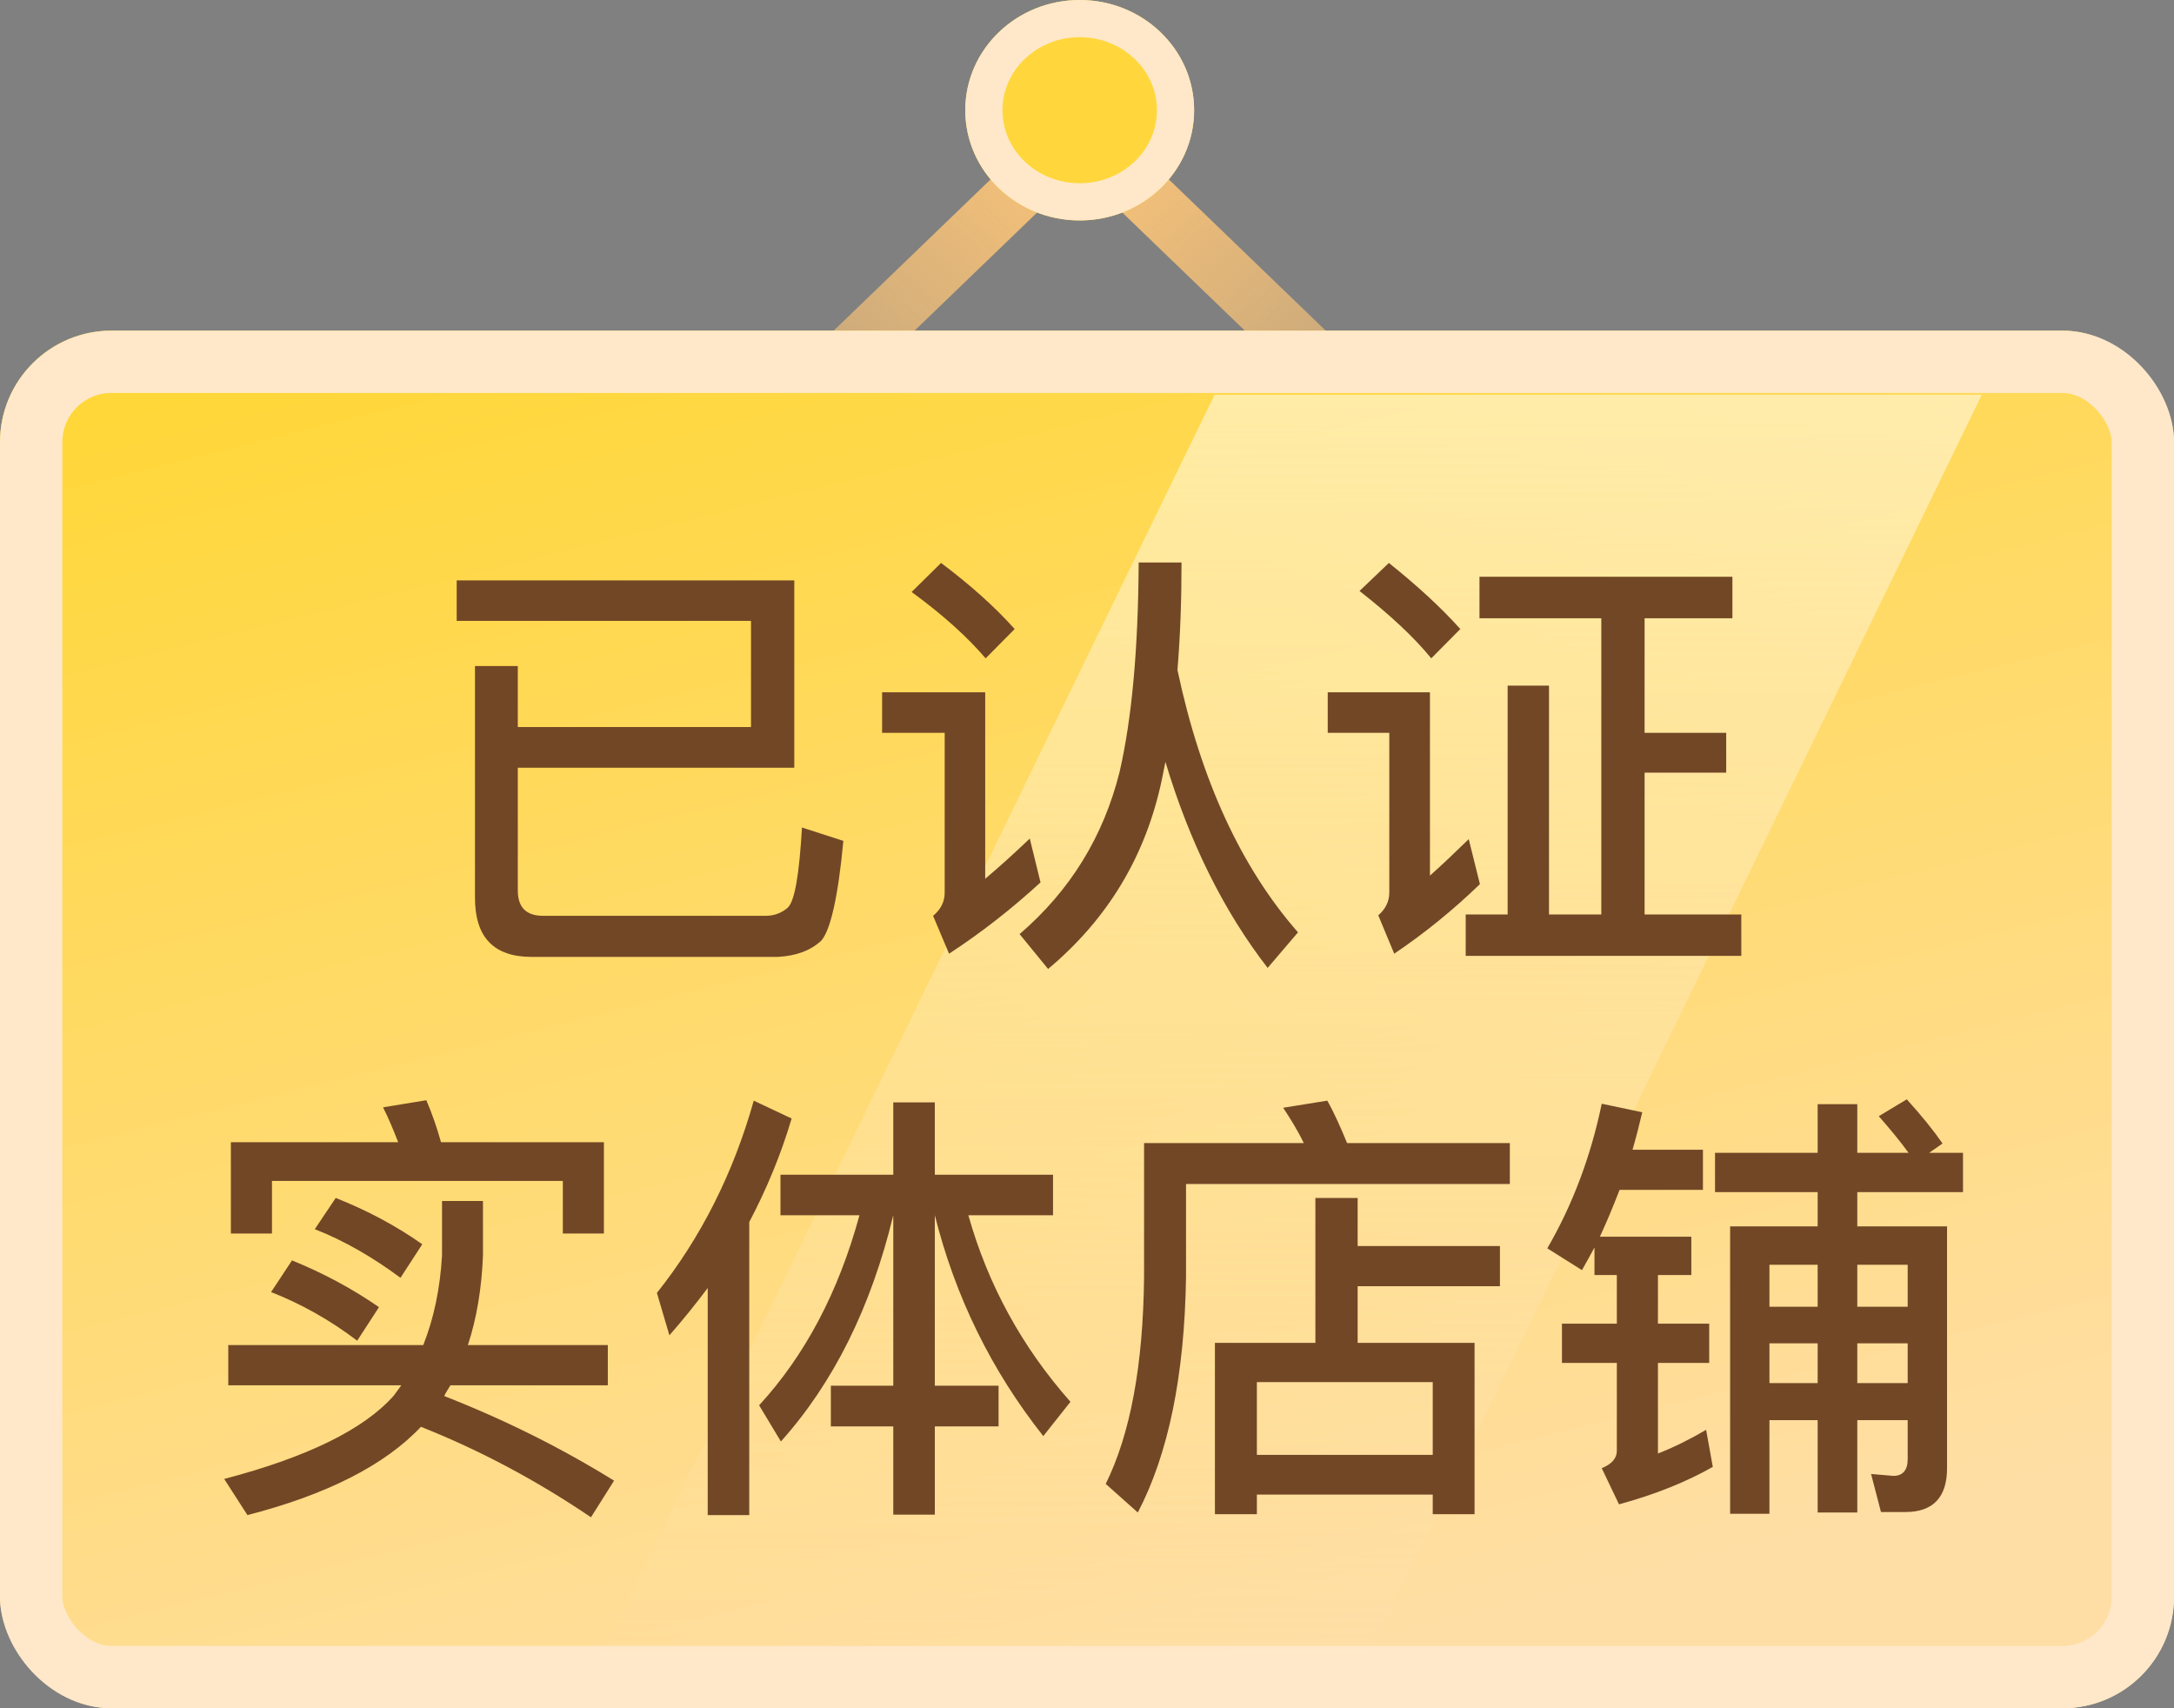 <svg xmlns="http://www.w3.org/2000/svg" xmlns:xlink="http://www.w3.org/1999/xlink" fill="none" version="1.1" width="56" height="44" viewBox="0 0 56 44"><rect x="0" y="0" width="56" height="44" fill="#808080" stroke="none"/><defs><linearGradient x1="0.5" y1="0" x2="0.5" y2="1" id="master_svg0_130_00382"><stop offset="0%" stop-color="#FEC678" stop-opacity="1"/><stop offset="100%" stop-color="#FEC678" stop-opacity="0"/></linearGradient><linearGradient x1="0.5" y1="0" x2="0.5" y2="1" id="master_svg1_130_00382"><stop offset="0%" stop-color="#FEC678" stop-opacity="1"/><stop offset="100%" stop-color="#FEC678" stop-opacity="0"/></linearGradient><linearGradient x1="0.119" y1="0.029" x2="0.5" y2="1" id="master_svg2_130_00374"><stop offset="0%" stop-color="#FFD738" stop-opacity="1"/><stop offset="100%" stop-color="#FFDEA5" stop-opacity="1"/></linearGradient><linearGradient x1="0.498" y1="0.012" x2="0.5" y2="1" id="master_svg3_130_00397"><stop offset="0%" stop-color="#FFFFFF" stop-opacity="1"/><stop offset="100%" stop-color="#FFE8C9" stop-opacity="0"/></linearGradient></defs><g style="mix-blend-mode:passthrough"><g style="mix-blend-mode:passthrough"><g style="mix-blend-mode:passthrough" transform="matrix(0.72,0.694,-0.72,0.694,9.675,-18.169)"><rect x="27.42" y="2.783" width="1.447" height="21.702" rx="0" fill="url(#master_svg0_130_00382)" fill-opacity="1"/></g><g style="mix-blend-mode:passthrough" transform="matrix(-0.72,0.694,0.72,0.694,46.513,-18.712)"><rect x="28.203" y="2.783" width="1.447" height="21.702" rx="0" fill="url(#master_svg1_130_00382)" fill-opacity="1"/></g><g style="mix-blend-mode:passthrough"><ellipse cx="27.812" cy="2.839" rx="2.947" ry="2.839" fill="#FFD73C" fill-opacity="1"/><ellipse cx="27.812" cy="2.839" rx="2.469" ry="2.36" fill-opacity="0" stroke-opacity="1" stroke="#FFE8C9" fill="none" stroke-width="0.958"/></g></g><g style="mix-blend-mode:passthrough"><rect x="0" y="8.516" width="56" height="35.484" rx="2.873" fill="url(#master_svg2_130_00374)" fill-opacity="1"/><rect x="0.803" y="9.319" width="54.395" height="33.879" rx="2.07" fill-opacity="0" stroke-opacity="1" stroke="#FFE8C9" fill="none" stroke-width="1.605"/></g><g style="opacity:0.5;mix-blend-mode:passthrough"><path d="M14.824,44L34.588,44L51.049,10.17L31.285,10.17L14.824,44Z" fill="url(#master_svg3_130_00397)" fill-opacity="1"/></g><g style="mix-blend-mode:passthrough"><path d="M20.46,19.774L20.46,14.949L11.764,14.949L11.764,15.992L19.345,15.992L19.345,18.726L13.338,18.726L13.338,17.155L12.235,17.155L12.235,23.129C12.235,24.138,12.717,24.647,13.693,24.647L20.037,24.647C20.508,24.621,20.875,24.486,21.152,24.232C21.391,23.966,21.589,23.106,21.724,21.659L20.658,21.314C20.587,22.519,20.475,23.211,20.288,23.383C20.127,23.521,19.932,23.589,19.726,23.589L13.993,23.589C13.555,23.589,13.338,23.372,13.338,22.934L13.338,19.774L20.46,19.774ZM29.331,14.489C29.32,16.695,29.159,18.498,28.838,19.889C28.423,21.543,27.574,22.934,26.264,24.06L26.998,24.958C28.539,23.667,29.515,22.048,29.93,20.073L30.02,19.624C30.641,21.692,31.516,23.461,32.653,24.931L33.435,24.015C31.965,22.336,30.929,20.084,30.33,17.256C30.401,16.407,30.435,15.476,30.435,14.489L29.331,14.489ZM24.241,14.5L23.482,15.248C24.297,15.842,24.929,16.418,25.389,16.957L26.137,16.202C25.621,15.626,24.989,15.061,24.241,14.5ZM22.722,17.832L22.722,18.876L24.334,18.876L24.334,22.99C24.334,23.233,24.23,23.428,24.035,23.589L24.447,24.565C25.288,24.015,26.066,23.405,26.803,22.728L26.526,21.599C26.115,21.991,25.733,22.336,25.378,22.635L25.378,17.832L22.722,17.832ZM41.248,15.925L41.248,23.555L39.901,23.555L39.901,17.66L38.835,17.66L38.835,23.555L37.755,23.555L37.755,24.621L44.854,24.621L44.854,23.555L42.363,23.555L42.363,19.901L44.465,19.901L44.465,18.876L42.363,18.876L42.363,15.925L44.625,15.925L44.625,14.855L38.11,14.855L38.11,15.925L41.248,15.925ZM35.776,14.5L35.02,15.222C35.798,15.831,36.419,16.407,36.868,16.957L37.616,16.202C37.111,15.637,36.49,15.072,35.776,14.5ZM34.201,17.832L34.201,18.876L35.787,18.876L35.787,22.99C35.787,23.222,35.686,23.417,35.503,23.577L35.914,24.565C36.696,24.037,37.433,23.439,38.121,22.773L37.833,21.614C37.478,21.958,37.145,22.279,36.834,22.553L36.834,17.832L34.201,17.832ZM10.843,36.751C12.34,37.345,13.798,38.116,15.223,39.081L15.818,38.138C14.486,37.312,13.028,36.579,11.442,35.958C11.487,35.864,11.547,35.775,11.603,35.681L15.657,35.681L15.657,34.645L12.052,34.645C12.28,33.957,12.407,33.186,12.441,32.337L12.441,30.935L11.386,30.935L11.386,32.337C11.337,33.186,11.176,33.957,10.903,34.645L5.88,34.645L5.88,35.681L10.338,35.681L10.144,35.947C9.373,36.818,7.915,37.532,5.775,38.094L6.374,39.025C8.42,38.497,9.912,37.738,10.843,36.751ZM7.522,32.464L6.983,33.28C7.743,33.579,8.487,33.99,9.201,34.533L9.762,33.669C9.085,33.198,8.337,32.797,7.522,32.464ZM8.648,30.856L8.109,31.66C8.869,31.959,9.602,32.382,10.316,32.913L10.877,32.049C10.211,31.578,9.463,31.178,8.648,30.856ZM15.556,29.42L11.36,29.42C11.247,29.016,11.12,28.661,10.982,28.339L9.867,28.522C10.006,28.799,10.133,29.098,10.256,29.42L5.947,29.42L5.947,31.772L7.006,31.772L7.006,30.418L14.498,30.418L14.498,31.772L15.556,31.772L15.556,29.42ZM18.23,33.175L18.23,39.025L19.3,39.025L19.3,31.477C19.749,30.624,20.115,29.742,20.392,28.81L19.416,28.35C18.885,30.235,18.047,31.888,16.921,33.302L17.243,34.394C17.587,34.002,17.92,33.59,18.23,33.175ZM20.104,30.258L20.104,31.301L22.139,31.301C21.6,33.28,20.736,34.911,19.554,36.197L20.115,37.129C21.473,35.614,22.438,33.669,23.01,31.301L23.01,35.692L21.402,35.692L21.402,36.74L23.01,36.74L23.01,39.014L24.08,39.014L24.08,36.74L25.722,36.74L25.722,35.692L24.08,35.692L24.08,31.301C24.608,33.407,25.539,35.303,26.874,36.99L27.574,36.107C26.332,34.705,25.449,33.097,24.944,31.301L27.125,31.301L27.125,30.258L24.08,30.258L24.08,28.395L23.01,28.395L23.01,30.258L20.104,30.258ZM33.883,30.856L33.883,34.589L31.295,34.589L31.295,39.002L32.376,39.002L32.376,38.497L36.906,38.497L36.906,39.002L37.983,39.002L37.983,34.589L34.972,34.589L34.972,33.13L38.637,33.13L38.637,32.094L34.972,32.094L34.972,30.856L33.883,30.856ZM32.376,37.473L32.376,35.599L36.906,35.599L36.906,37.473L32.376,37.473ZM34.19,28.35L33.053,28.533C33.236,28.81,33.423,29.109,33.584,29.442L29.47,29.442L29.47,32.887C29.447,35.165,29.115,36.945,28.482,38.221L29.309,38.958C30.102,37.439,30.513,35.415,30.551,32.887L30.551,30.497L38.892,30.497L38.892,29.442L34.699,29.442C34.538,29.05,34.377,28.683,34.19,28.35ZM41.259,28.429C40.982,29.764,40.522,31.006,39.857,32.154L40.75,32.715C40.855,32.532,40.96,32.337,41.072,32.132L41.072,32.842L41.648,32.842L41.648,34.095L40.234,34.095L40.234,35.105L41.648,35.105L41.648,37.372C41.648,37.566,41.51,37.716,41.259,37.817L41.704,38.748C42.624,38.497,43.429,38.176,44.12,37.783L43.948,36.829C43.533,37.072,43.118,37.278,42.707,37.439L42.707,35.105L44.027,35.105L44.027,34.095L42.707,34.095L42.707,32.842L43.567,32.842L43.567,31.855L41.211,31.855C41.394,31.462,41.558,31.062,41.719,30.647L43.866,30.647L43.866,29.614L42.052,29.614C42.142,29.304,42.224,28.982,42.303,28.649L41.259,28.429ZM44.177,29.693L44.177,30.706L46.821,30.706L46.821,31.589L44.566,31.589L44.566,38.991L45.579,38.991L45.579,36.579L46.821,36.579L46.821,38.958L47.842,38.958L47.842,36.579L49.14,36.579L49.14,37.589C49.14,37.865,49.013,38.015,48.773,38.015L48.197,37.966L48.452,38.946L49.084,38.946C49.794,38.946,50.154,38.565,50.154,37.817L50.154,31.589L47.842,31.589L47.842,30.706L50.565,30.706L50.565,29.693L49.693,29.693L50.038,29.454C49.817,29.132,49.51,28.75,49.117,28.316L48.396,28.75C48.691,29.087,48.945,29.394,49.162,29.693L47.842,29.693L47.842,28.44L46.821,28.44L46.821,29.693L44.177,29.693ZM46.821,32.577L46.821,33.658L45.579,33.658L45.579,32.577L46.821,32.577ZM45.579,34.6L46.821,34.6L46.821,35.625L45.579,35.625L45.579,34.6ZM49.14,35.625L47.842,35.625L47.842,34.6L49.14,34.6L49.14,35.625ZM49.14,33.658L47.842,33.658L47.842,32.577L49.14,32.577L49.14,33.658Z" fill="#724726" fill-opacity="1"/></g></g></svg>